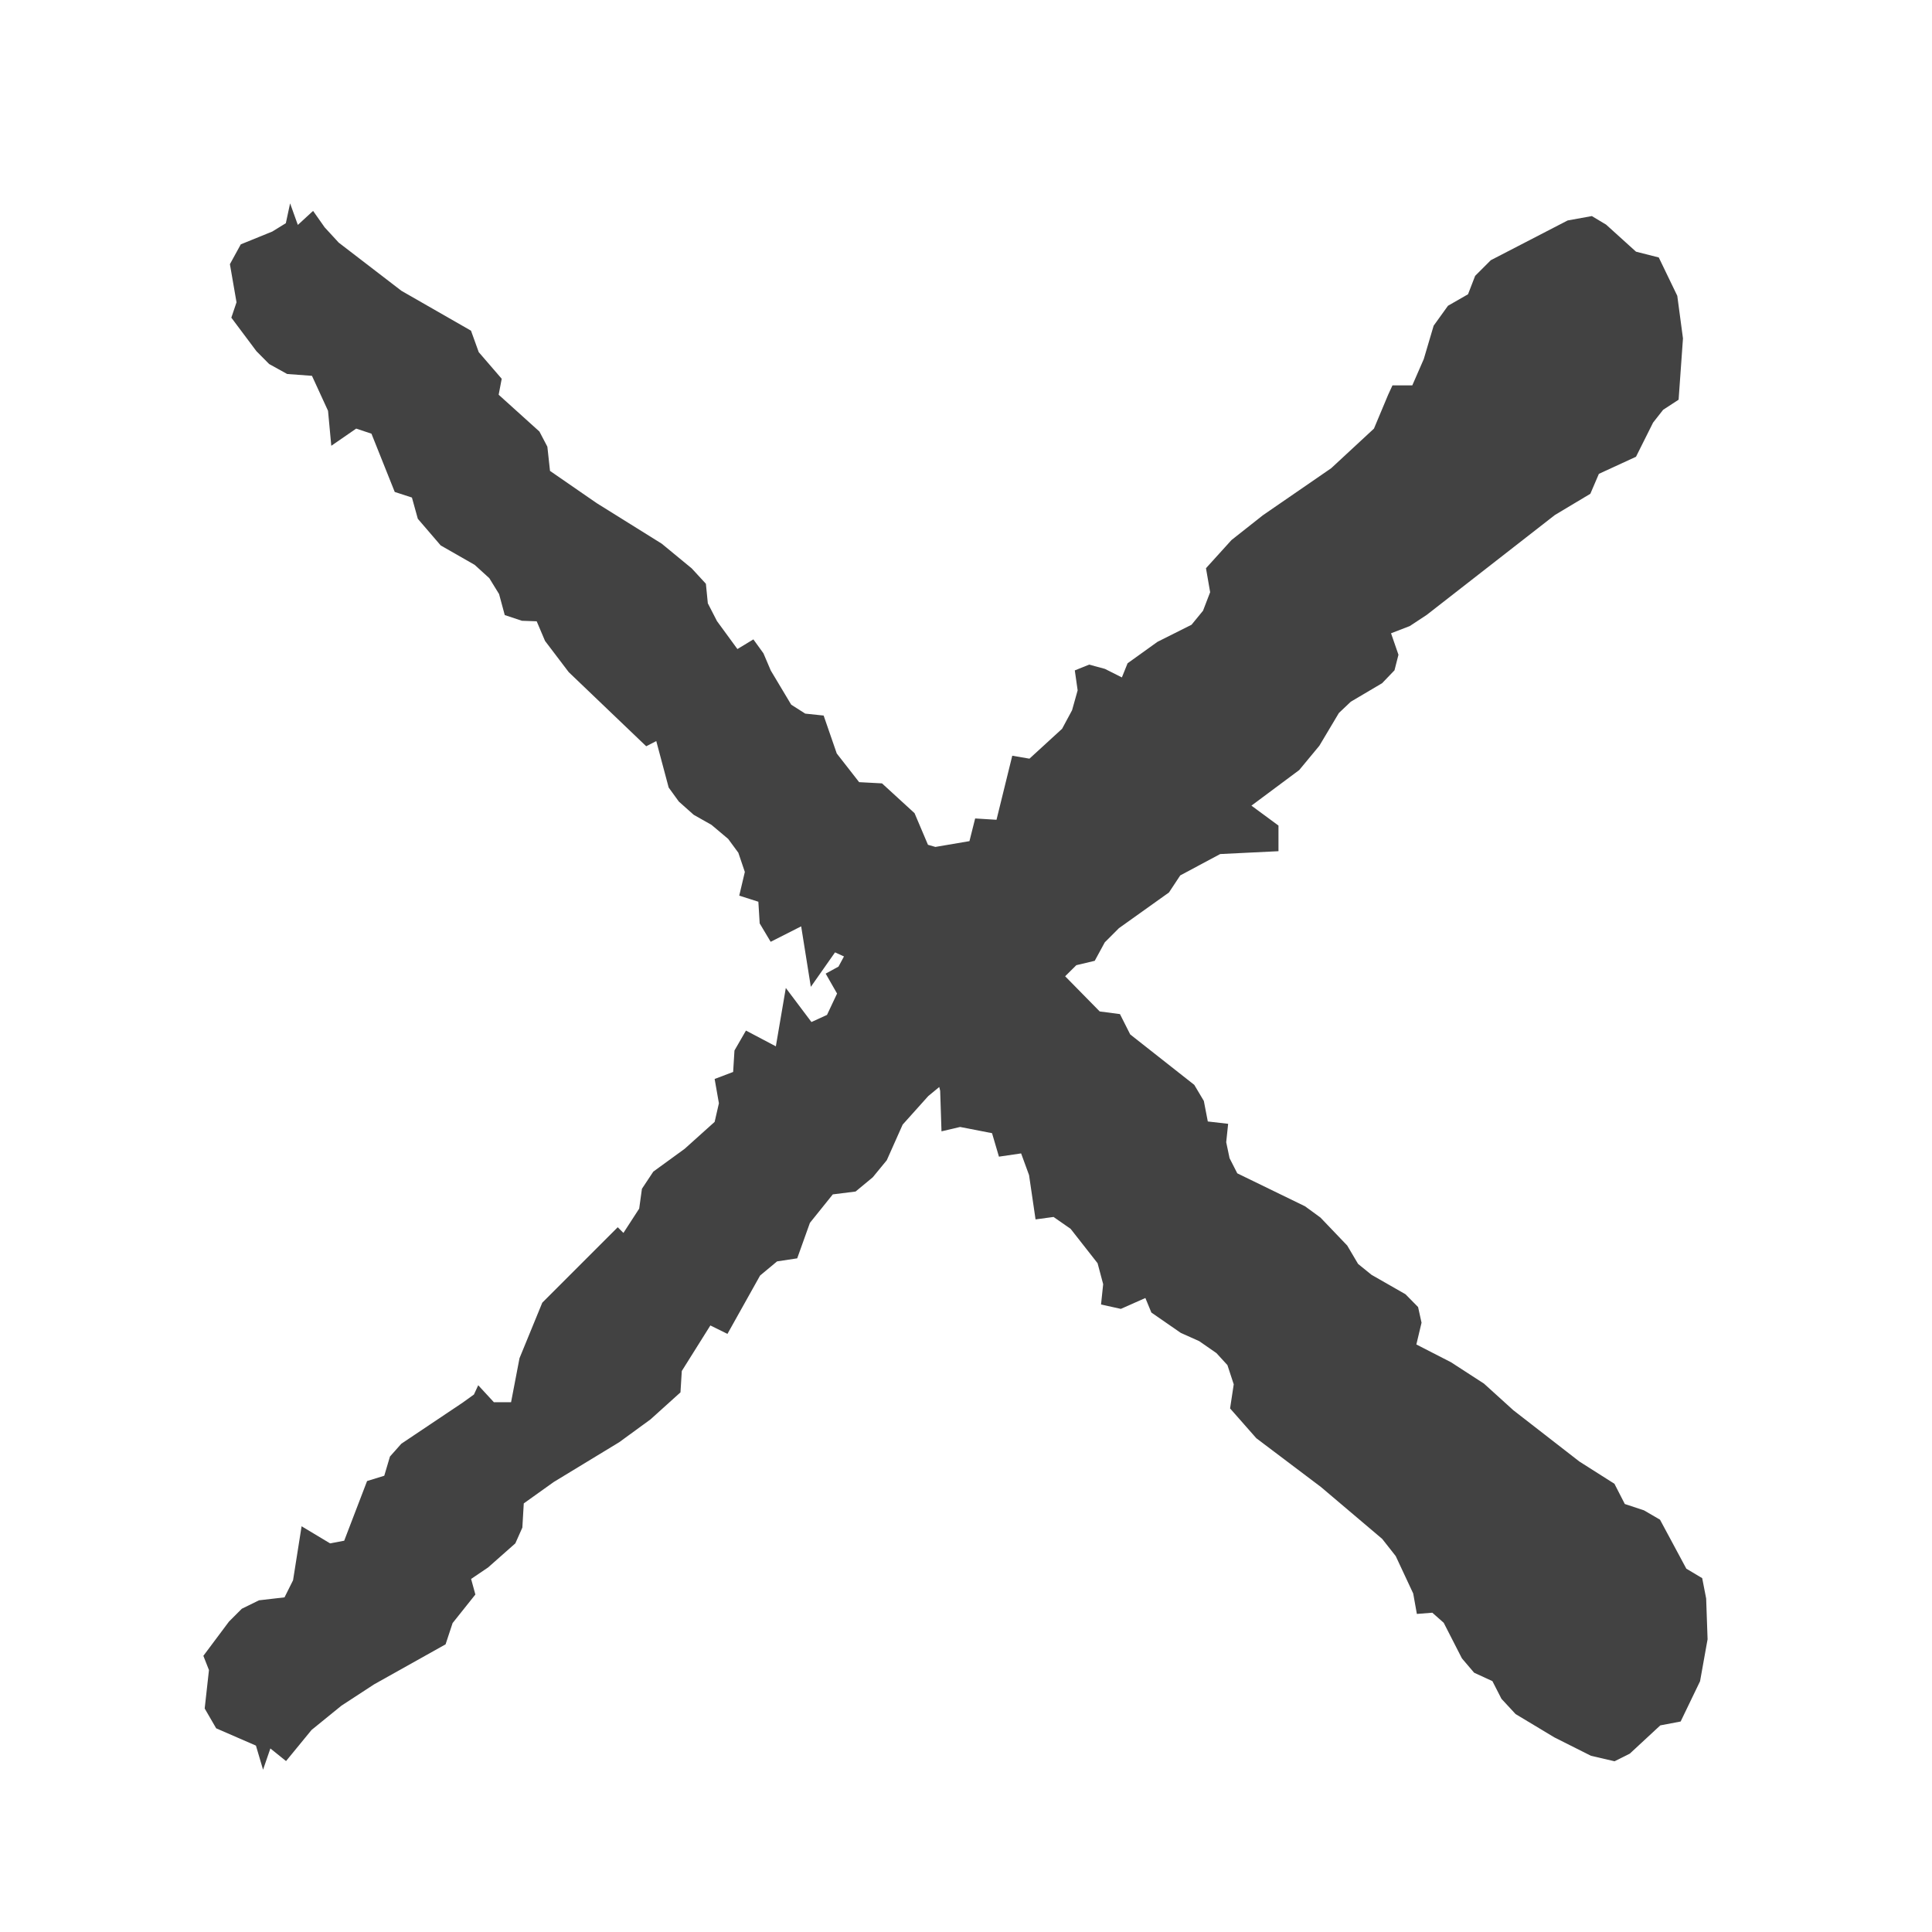 <svg width="19" height="19" viewBox="0 0 19 19" fill="none" xmlns="http://www.w3.org/2000/svg">
    <path fill-rule="evenodd" clip-rule="evenodd" d="M16.779 15.72L16.74 15.52L16.584 15.427L16.325 14.945L16.167 14.853L15.979 14.791L15.877 14.592L15.532 14.373L14.883 13.869L14.594 13.607L14.27 13.397L13.929 13.222L13.98 13.008L13.946 12.854L13.822 12.728L13.488 12.537L13.356 12.43L13.249 12.249L12.986 11.974L12.834 11.863L12.168 11.539L12.092 11.39L12.059 11.233L12.078 11.052L11.878 11.029L11.839 10.827L11.745 10.669L11.115 10.173L11.014 9.973L10.815 9.947L10.475 9.601L10.585 9.492L10.766 9.449L10.865 9.267L11.004 9.128L11.496 8.777L11.607 8.609L12 8.399L12.573 8.371V8.119L12.307 7.923L12.777 7.573L12.975 7.334L13.167 7.012L13.284 6.901L13.592 6.719L13.714 6.592L13.753 6.439L13.68 6.228L13.864 6.157L14.031 6.047L15.291 5.065L15.64 4.856L15.724 4.66L16.089 4.492L16.257 4.156L16.356 4.03L16.508 3.931L16.551 3.328L16.495 2.909L16.313 2.532L16.089 2.475L15.795 2.209L15.655 2.125L15.417 2.168L14.661 2.559L14.507 2.713L14.437 2.894L14.24 3.007L14.099 3.203L14.002 3.531L13.889 3.79H13.694L13.652 3.881L13.512 4.215L13.091 4.605L12.42 5.067L12.111 5.311L11.86 5.588L11.901 5.824L11.831 6.006L11.718 6.144L11.383 6.312L11.089 6.523L11.033 6.662L10.866 6.578L10.711 6.536L10.57 6.593L10.598 6.789L10.543 6.985L10.445 7.167L10.124 7.461L9.955 7.432L9.8 8.062L9.59 8.049L9.534 8.272L9.199 8.329L9.126 8.308L8.994 7.997L8.674 7.704L8.449 7.692L8.229 7.41L8.1 7.037L7.919 7.018L7.781 6.93L7.58 6.594L7.508 6.425L7.409 6.288L7.252 6.383L7.051 6.108L6.961 5.933L6.942 5.741L6.803 5.59L6.508 5.347L5.868 4.948L5.409 4.631L5.383 4.393L5.305 4.244L4.904 3.882L4.934 3.725L4.708 3.463L4.632 3.252L3.948 2.86L3.331 2.386L3.193 2.236L3.079 2.074L2.929 2.212L2.853 2L2.811 2.195L2.678 2.277L2.368 2.403L2.261 2.598L2.326 2.973L2.275 3.124L2.522 3.454L2.647 3.58L2.824 3.678L3.068 3.696L3.226 4.04L3.258 4.384L3.503 4.215L3.653 4.265L3.882 4.838L4.051 4.893L4.109 5.102L4.334 5.364L4.668 5.555L4.812 5.686L4.908 5.842L4.964 6.049L5.133 6.105L5.278 6.11L5.36 6.303L5.593 6.61L6.355 7.339L6.454 7.288L6.576 7.745L6.676 7.883L6.822 8.013L6.997 8.112L7.161 8.25L7.261 8.386L7.325 8.575L7.27 8.808L7.458 8.868L7.471 9.081L7.579 9.262L7.879 9.11L7.974 9.705L8.212 9.366L8.3 9.406L8.246 9.506L8.12 9.575L8.232 9.771L8.133 9.981L7.98 10.051L7.728 9.716L7.63 10.29L7.336 10.135L7.223 10.331L7.21 10.542L7.028 10.611L7.07 10.85L7.028 11.033L6.733 11.298L6.425 11.522L6.313 11.691L6.286 11.886L6.131 12.125L6.075 12.069L5.333 12.811L5.109 13.357L5.026 13.79H4.857L4.703 13.623L4.661 13.714L4.55 13.794L3.947 14.198L3.835 14.324L3.779 14.513L3.61 14.565L3.385 15.152L3.246 15.178L2.966 15.01L2.882 15.541L2.798 15.709L2.547 15.738L2.378 15.821L2.252 15.947L2 16.284L2.055 16.424L2.013 16.802L2.126 16.997L2.517 17.167L2.587 17.404L2.659 17.195L2.813 17.319L3.064 17.013L3.358 16.774L3.68 16.564L4.382 16.171L4.451 15.962L4.675 15.681L4.633 15.528L4.8 15.415L5.068 15.178L5.137 15.023L5.151 14.785L5.445 14.575L6.09 14.183L6.397 13.959L6.692 13.693L6.705 13.483L6.986 13.035L7.154 13.118L7.475 12.544L7.642 12.405L7.84 12.375L7.965 12.026L8.19 11.746L8.414 11.718L8.583 11.578L8.721 11.41L8.877 11.06L9.129 10.779L9.237 10.69L9.246 10.727L9.259 11.126L9.442 11.083L9.756 11.144L9.824 11.375L10.042 11.343L10.12 11.556L10.184 11.992L10.361 11.968L10.529 12.085L10.794 12.423L10.849 12.629L10.828 12.829L11.023 12.872L11.264 12.765L11.323 12.908L11.612 13.108L11.793 13.189L11.963 13.307L12.071 13.425L12.133 13.614L12.097 13.851L12.355 14.144L12.991 14.624L13.593 15.134L13.726 15.303L13.898 15.671L13.934 15.872L14.086 15.86L14.198 15.959L14.377 16.309L14.497 16.45L14.677 16.533L14.766 16.707L14.905 16.857L15.288 17.087L15.646 17.267L15.878 17.321L16.028 17.246L16.328 16.968L16.528 16.93L16.719 16.534L16.793 16.121L16.779 15.72Z" fill="#424242"/>
</svg>
